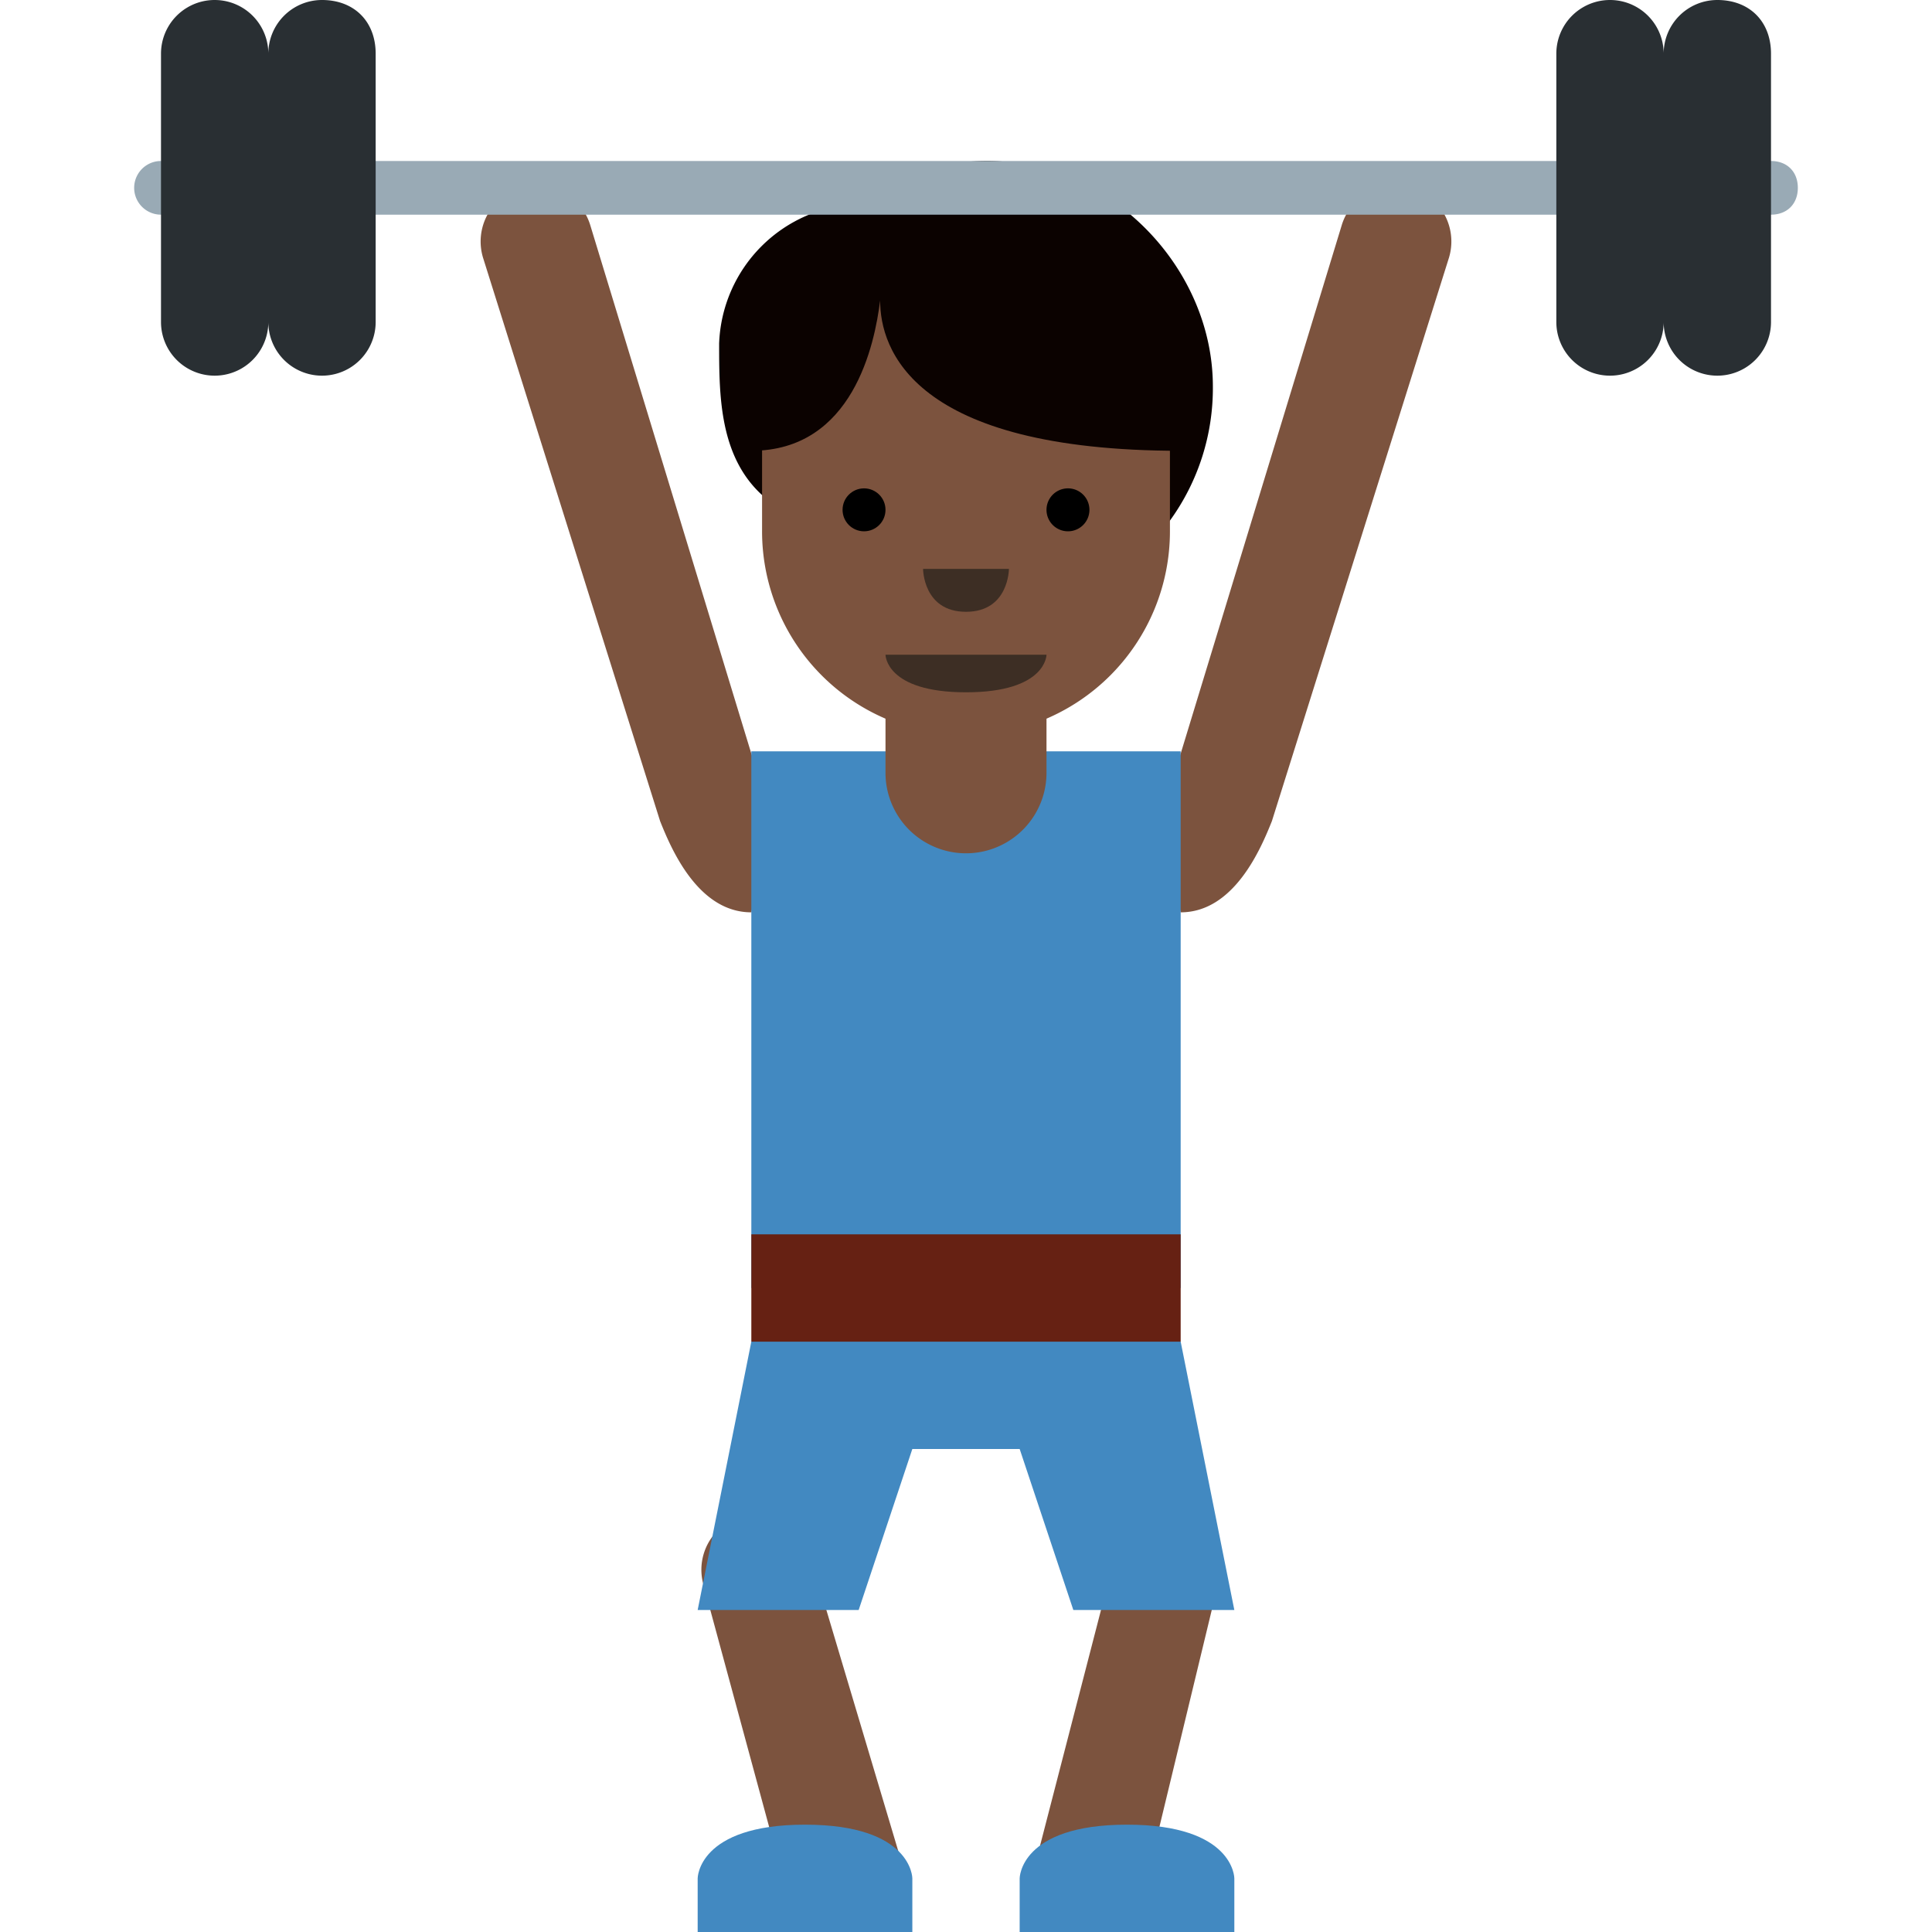 <svg xmlns="http://www.w3.org/2000/svg" viewBox="0 0 36 36"><path fill="#7C533E" d="M14.8 35.3a1 1 0 0 0 2-.6L15.1 29a1 1 0 1 0-2 .5l1.6 5.9zm4.5-.6a1 1 0 1 0 2 .6l1.4-5.8a1 1 0 1 0-1.9-.6l-1.5 5.8zm-5.1-20c.2.5-.2 2.3-.2 2.3-1 0-1.5-1.2-1.7-1.7L9 4.8a1 1 0 1 1 2-.6l3.2 10.5zm7.6 0c-.2.5.2 2.3.2 2.3 1 0 1.5-1.2 1.7-1.7L27 4.8a1 1 0 0 0-2-.6l-3.2 10.5z"/><path fill="#0B0200" d="M18.4 3c-1 0-1.8.3-2.4.8a2.7 2.7 0 0 0-2.6 2.6c0 1.2 0 2.7 1.6 3.3a4.2 4.2 0 0 0 7.6-2.5C22.6 5 20.7 3 18.4 3z"/><path fill="#4289C1" d="M19 23h-2l-3 2-1 5h3l1-3h2l1 3h3l-1-5zm-6 13v-1s0-1 2-1 2 1 2 1v1h-4zm6 0v-1s0-1 2-1 2 1 2 1v1h-4z"/><path fill="#4289C1" d="M22 14h-8v10h8V14z"/><path fill="#7C533E" d="M16.5 11.4v3a1.5 1.5 0 1 0 3 0v-3h-3z"/><path fill="#7C533E" d="M21.8 5.3h-7.6v4.6a3.8 3.8 0 0 0 7.6 0V5.3z"/><path fill="#0B0200" d="M16.4 5.2H14v3.2c1.9 0 2.3-2 2.4-2.8 0 .9.6 2.8 5.6 2.8V5.2h-5.6z"/><path fill="#3D2E24" d="M19.5 12.2h-3s0 .7 1.5.7 1.5-.7 1.5-.7z"/><circle cx="16.1" cy="9.5" r=".4"/><path d="M20.3 9.5a.4.4 0 1 1-.8 0 .4.4 0 0 1 .8 0z"/><path fill="#3D2E24" d="M17.2 10.6h1.6s0 .8-.8.8-.8-.8-.8-.8z"/><path fill="#662113" d="M14 23h8v2h-8z"/><path fill="#99AAB5" d="M33.5 3.5c0 .3-.2.5-.5.5H3a.5.5 0 0 1 0-1h30c.3 0 .5.2.5.5z"/><path fill="#292F33" d="M32 0a1 1 0 0 0-1 1 1 1 0 1 0-2 0v5a1 1 0 1 0 2 0 1 1 0 1 0 2 0V1c0-.6-.4-1-1-1zM6 0a1 1 0 0 0-1 1 1 1 0 1 0-2 0v5a1 1 0 1 0 2 0 1 1 0 1 0 2 0V1c0-.6-.4-1-1-1z"/></svg>